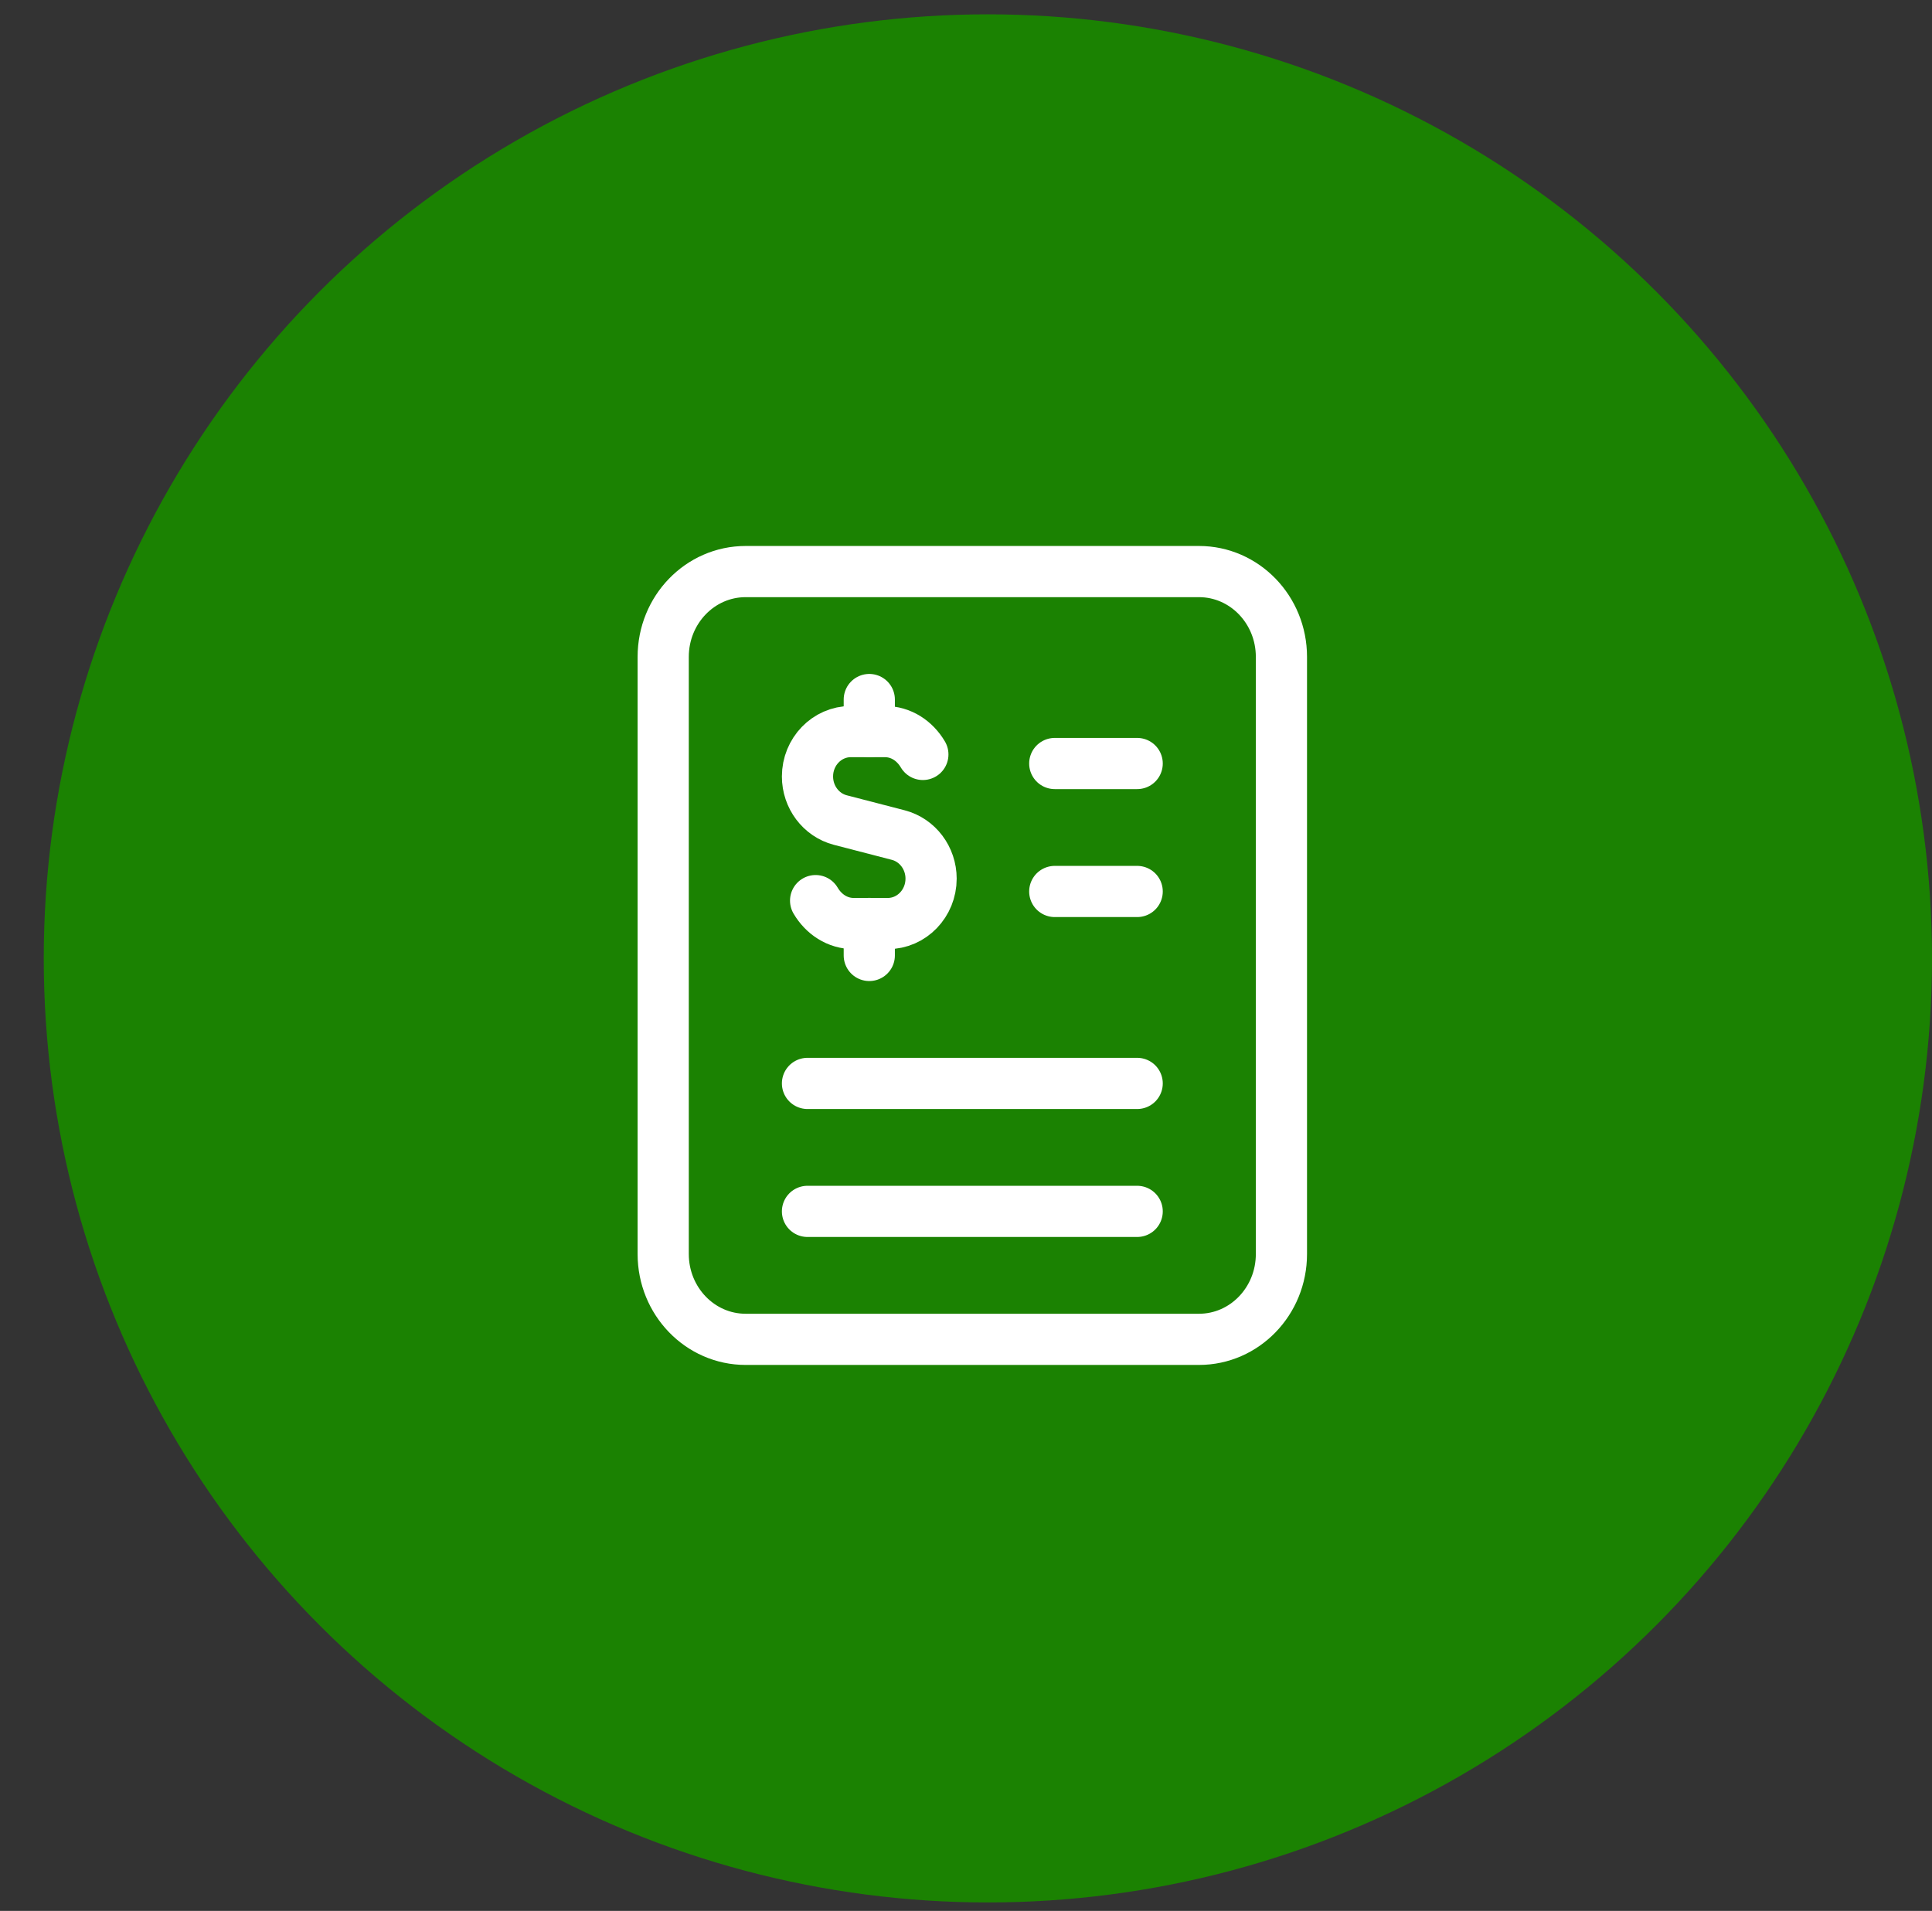 <?xml version="1.0" encoding="utf-8"?>
<!-- Generator: Adobe Illustrator 16.0.0, SVG Export Plug-In . SVG Version: 6.00 Build 0)  -->
<!DOCTYPE svg PUBLIC "-//W3C//DTD SVG 1.1//EN" "http://www.w3.org/Graphics/SVG/1.1/DTD/svg11.dtd">
<svg version="1.1" id="Layer_1" xmlns="http://www.w3.org/2000/svg" xmlns:xlink="http://www.w3.org/1999/xlink" x="0px" y="0px"
	 width="56.614px" height="56px" viewBox="0 0 56.614 56" enable-background="new 0 0 56.614 56" xml:space="preserve">
<rect x="0" y="0" width="56.614" height="56" fill="#333333" stroke="none"/>
<circle fill="#1B8202" cx="28.948" cy="28.086" r="27.666"/>
<path fill="none" stroke="#FFFFFF" stroke-width="1.5" stroke-linecap="round" stroke-linejoin="round" d="M35.134,39.25H21.85
	c-1.334,0-2.416-1.119-2.416-2.5v-17.5c0-1.381,1.081-2.5,2.416-2.5h13.284c1.334,0,2.416,1.119,2.416,2.5v17.5
	C37.55,38.131,36.469,39.25,35.134,39.25z"/>
<path fill="none" stroke="#FFFFFF" stroke-width="1.5" stroke-linecap="round" stroke-linejoin="round" d="M30.908,22.375h2.415"/>
<path fill="none" stroke="#FFFFFF" stroke-width="1.5" stroke-linecap="round" stroke-linejoin="round" d="M30.908,26.125h2.415"/>
<path fill="none" stroke="#FFFFFF" stroke-width="1.5" stroke-linecap="round" stroke-linejoin="round" d="M23.662,31.75h9.661"/>
<path fill="none" stroke="#FFFFFF" stroke-width="1.5" stroke-linecap="round" stroke-linejoin="round" d="M23.662,35.5h9.661"/>
<path fill="none" stroke="#FFFFFF" stroke-width="1.5" stroke-linecap="round" stroke-linejoin="round" d="M25.473,21.438V20.5"/>
<path fill="none" stroke="#FFFFFF" stroke-width="1.5" stroke-linecap="round" stroke-linejoin="round" d="M25.473,27.062V28"/>
<path fill="none" stroke="#FFFFFF" stroke-width="1.5" stroke-linecap="round" stroke-linejoin="round" d="M23.9,26.393
	c0.234,0.397,0.635,0.672,1.12,0.672h0.453h0.54c0.703,0,1.271-0.59,1.271-1.316c0-0.604-0.397-1.13-0.962-1.277l-1.698-0.44
	c-0.565-0.147-0.962-0.674-0.962-1.277c0-0.727,0.57-1.316,1.271-1.316h0.54h0.453c0.483,0,0.883,0.274,1.117,0.67"/>
</svg>
